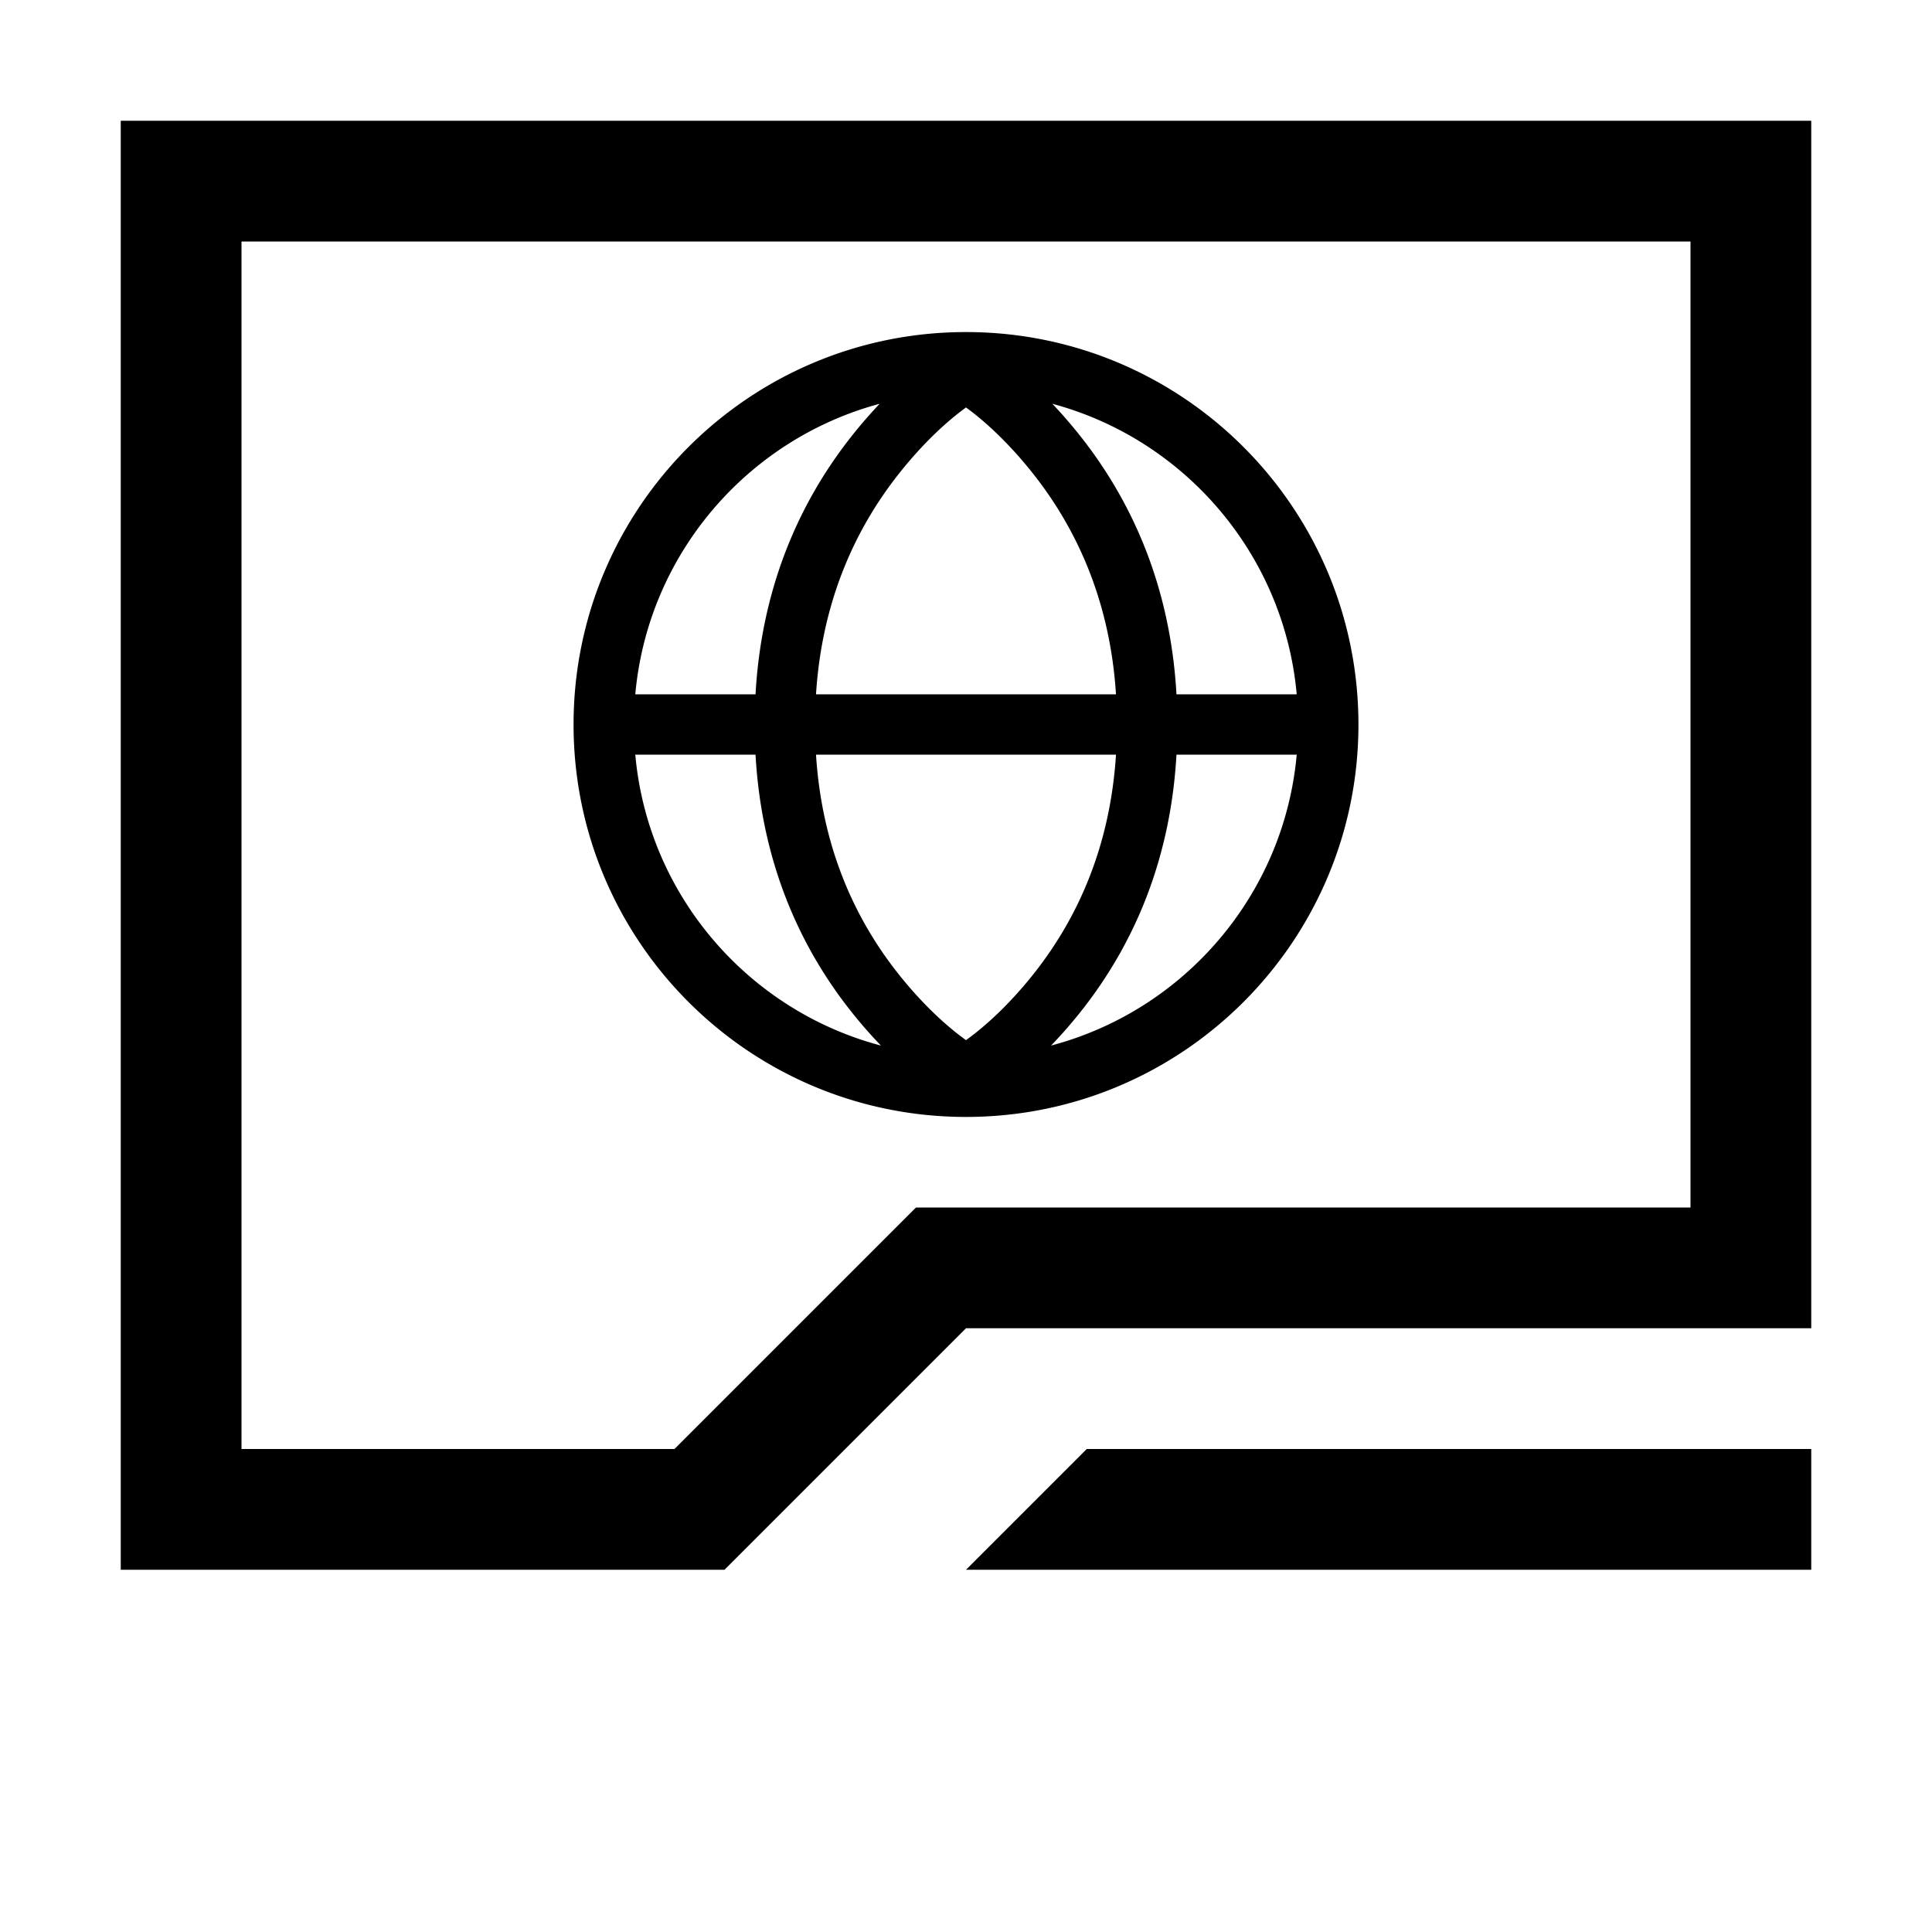 <svg width="64" height="64" viewBox="0 0 1024 1024" xmlns="http://www.w3.org/2000/svg"><path d="M128 128h768v512H485.49l-128 128H128V128zM64 832h320l128-128h448V64H64v768zm623.283-432c-6.712 74.479-59.821 135.578-130.203 154.174a247.498 247.498 0 0 0 15.431-17.61c29.336-36.797 47.984-82.242 51.044-136.564h63.728zm0-32h-63.728c-3.058-54.332-21.695-99.91-51.011-136.933a250.803 250.803 0 0 0-14.78-17.058C627.805 232.818 680.593 293.763 687.283 368zm-254.78 0c2.976-46.677 18.998-85.442 44.04-117.068 12.818-16.187 25.546-27.776 35.456-34.972 9.911 7.196 22.639 18.784 35.456 34.972 25.042 31.626 41.064 70.391 44.04 117.068H432.502zm.001 32h158.993c-2.976 46.632-18.986 85.231-44.007 116.616-12.837 16.102-25.583 27.586-35.489 34.682-9.907-7.096-22.652-18.581-35.489-34.682-25.021-31.385-41.032-69.984-44.007-116.616zm-95.787-32c6.69-74.237 59.477-135.182 129.519-153.991a251.083 251.083 0 0 0-14.78 17.058C422.14 268.09 403.503 313.668 400.445 368h-63.728zm0 32h63.728c3.059 54.321 21.707 99.767 51.044 136.564a247.498 247.498 0 0 0 15.431 17.61C396.538 535.579 343.429 474.479 336.717 400zM512 176c-114.875 0-208 93.125-208 208s93.125 208 208 208 208-93.125 208-208-93.125-208-208-208zm0 656h448v-64H576l-64 64z"/></svg>